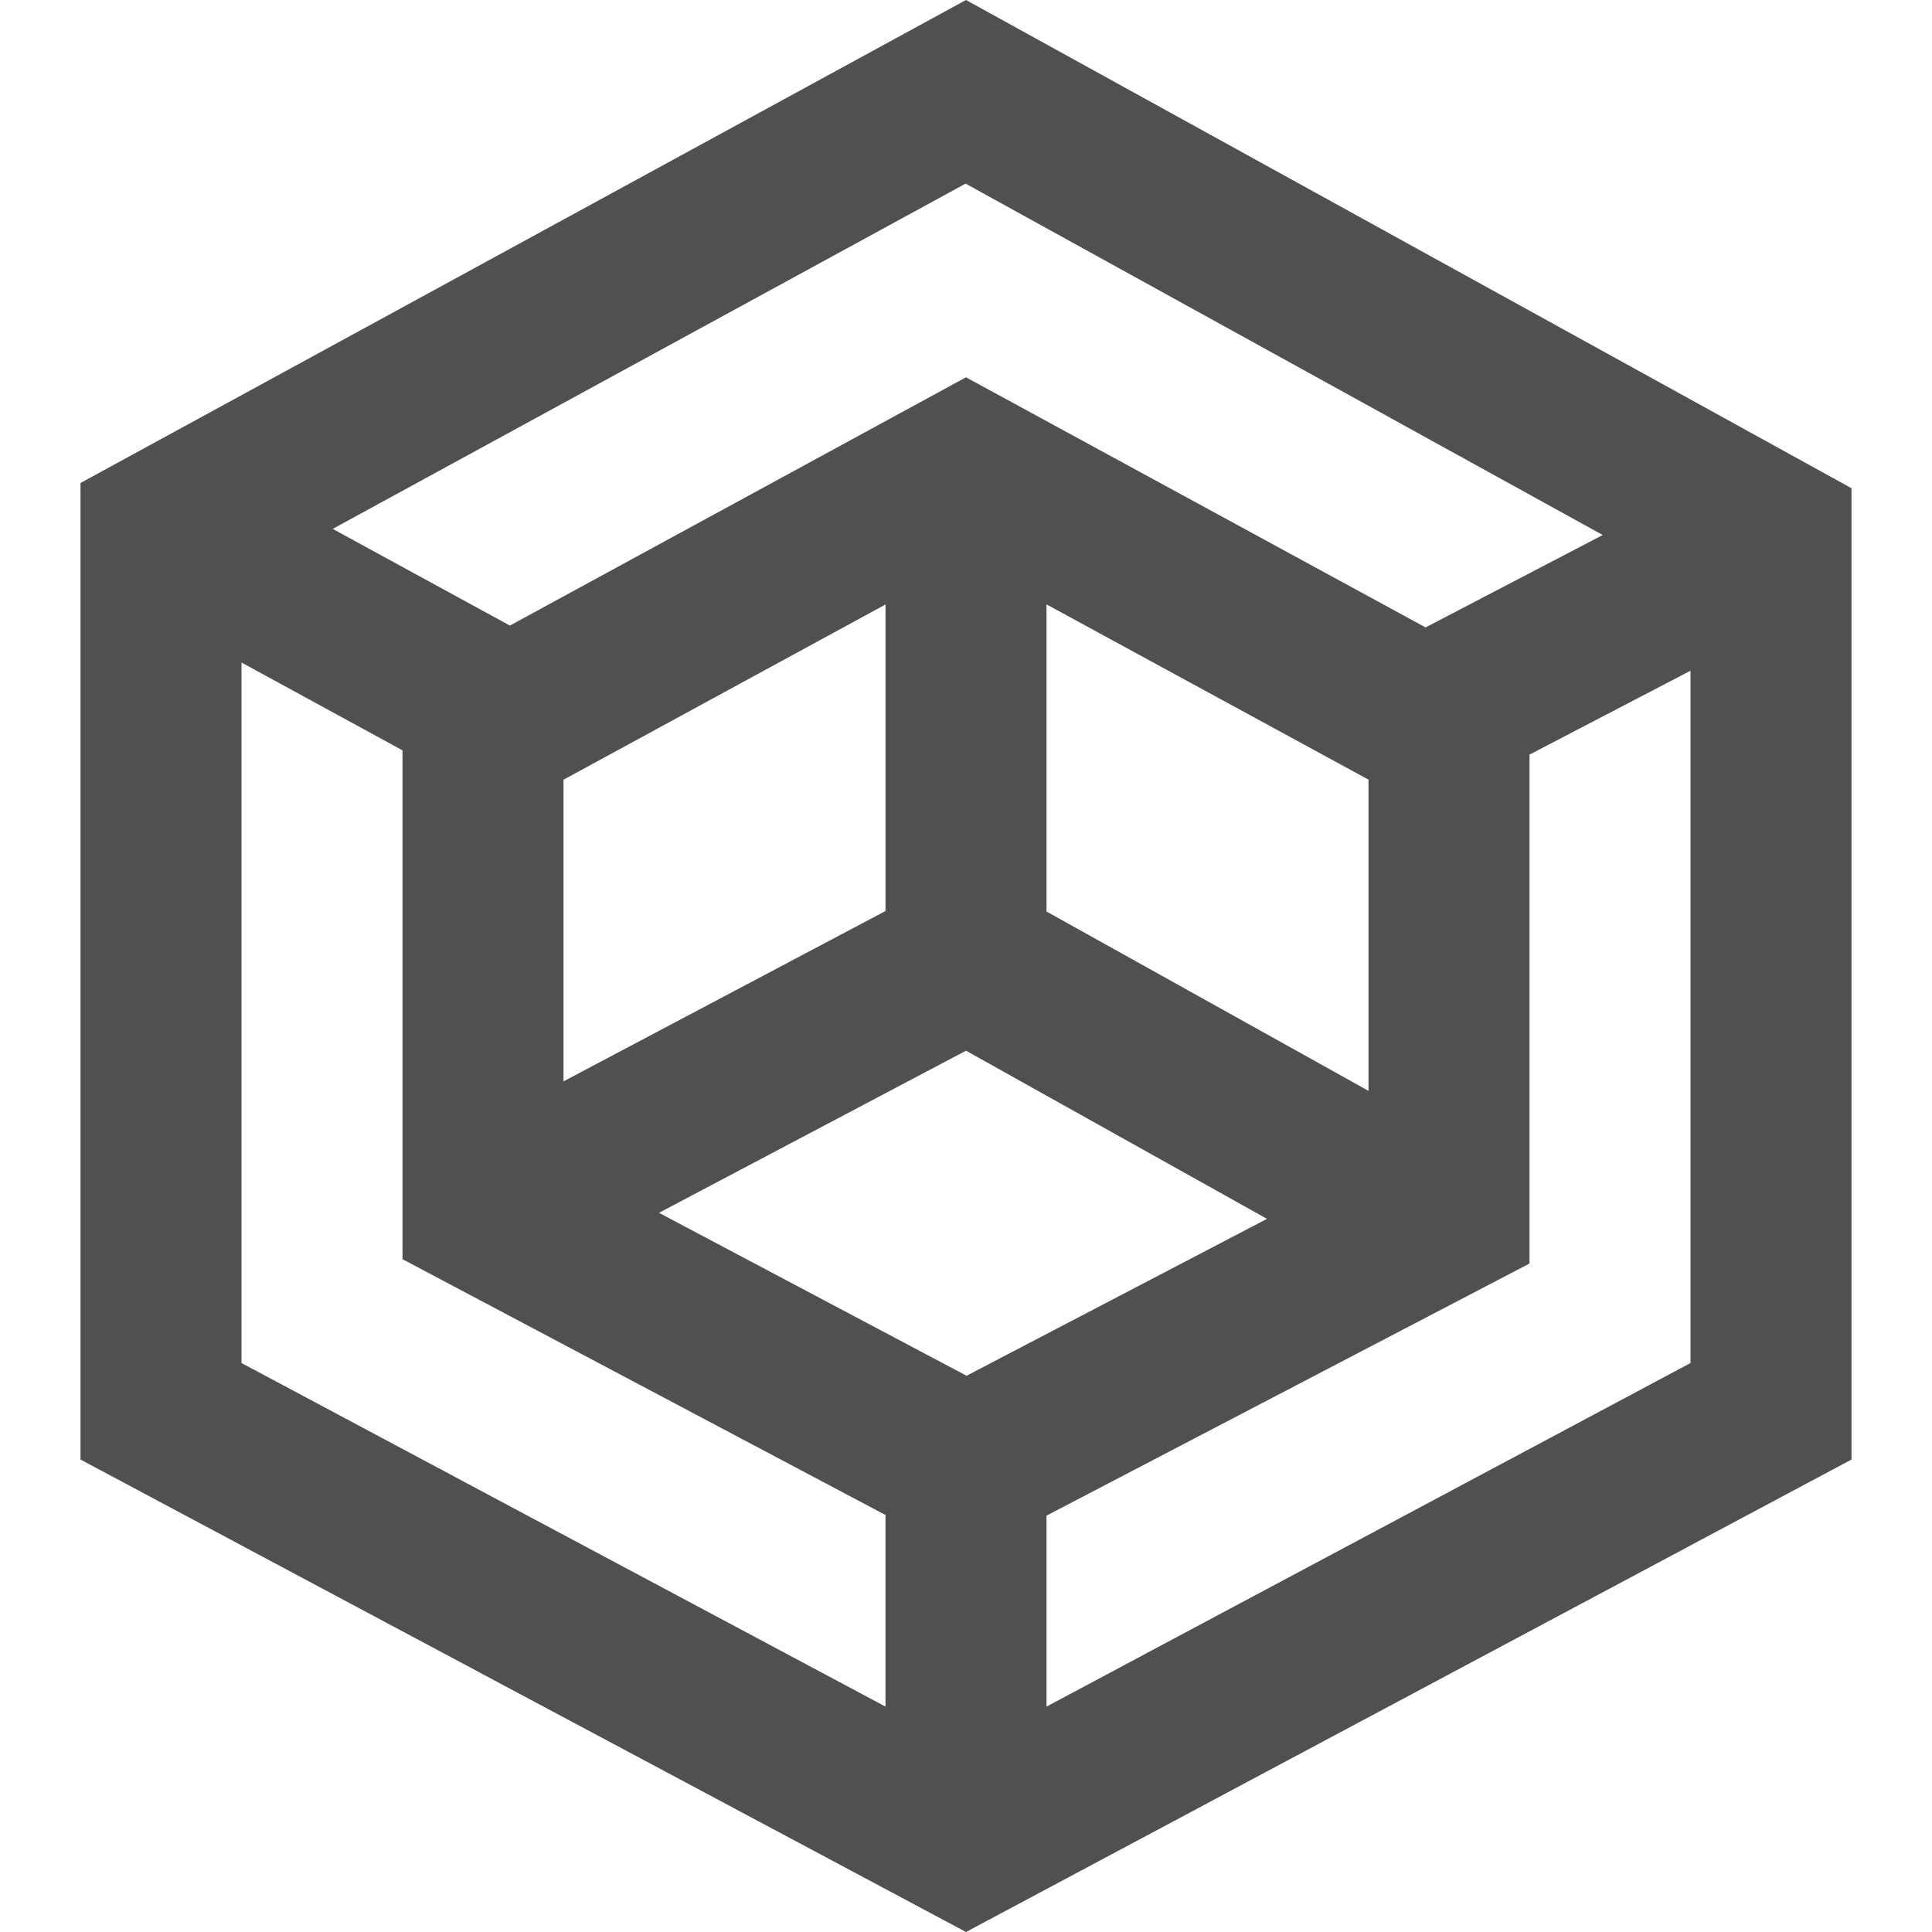<svg xmlns="http://www.w3.org/2000/svg" width="24" height="24" viewBox="0 0 24 24"><path fill="#505050" d="M12 0l-11 6v12.131l11 5.869 11-5.869v-12.066l-11-6.065zm-.005 2.281l7.915 4.365-2.201 1.148-5.709-3.107-5.666 3.084-2.201-1.201 7.862-4.289zm.012 14.809l-3.821-2.024 3.814-2.014 3.739 2.089-3.732 1.949zm-5.007-7.404l4-2.177v3.808l-4 2.116v-3.747zm6 1.637v-3.815l4 2.177v3.866l-4-2.228zm-10 5.609v-8.702l2 1.091v6.321l6 3.178v2.38l-8-4.268zm18 0l-8 4.268v-2.372l6-3.132v-6.322l2-1.042v8.6z"/></svg>